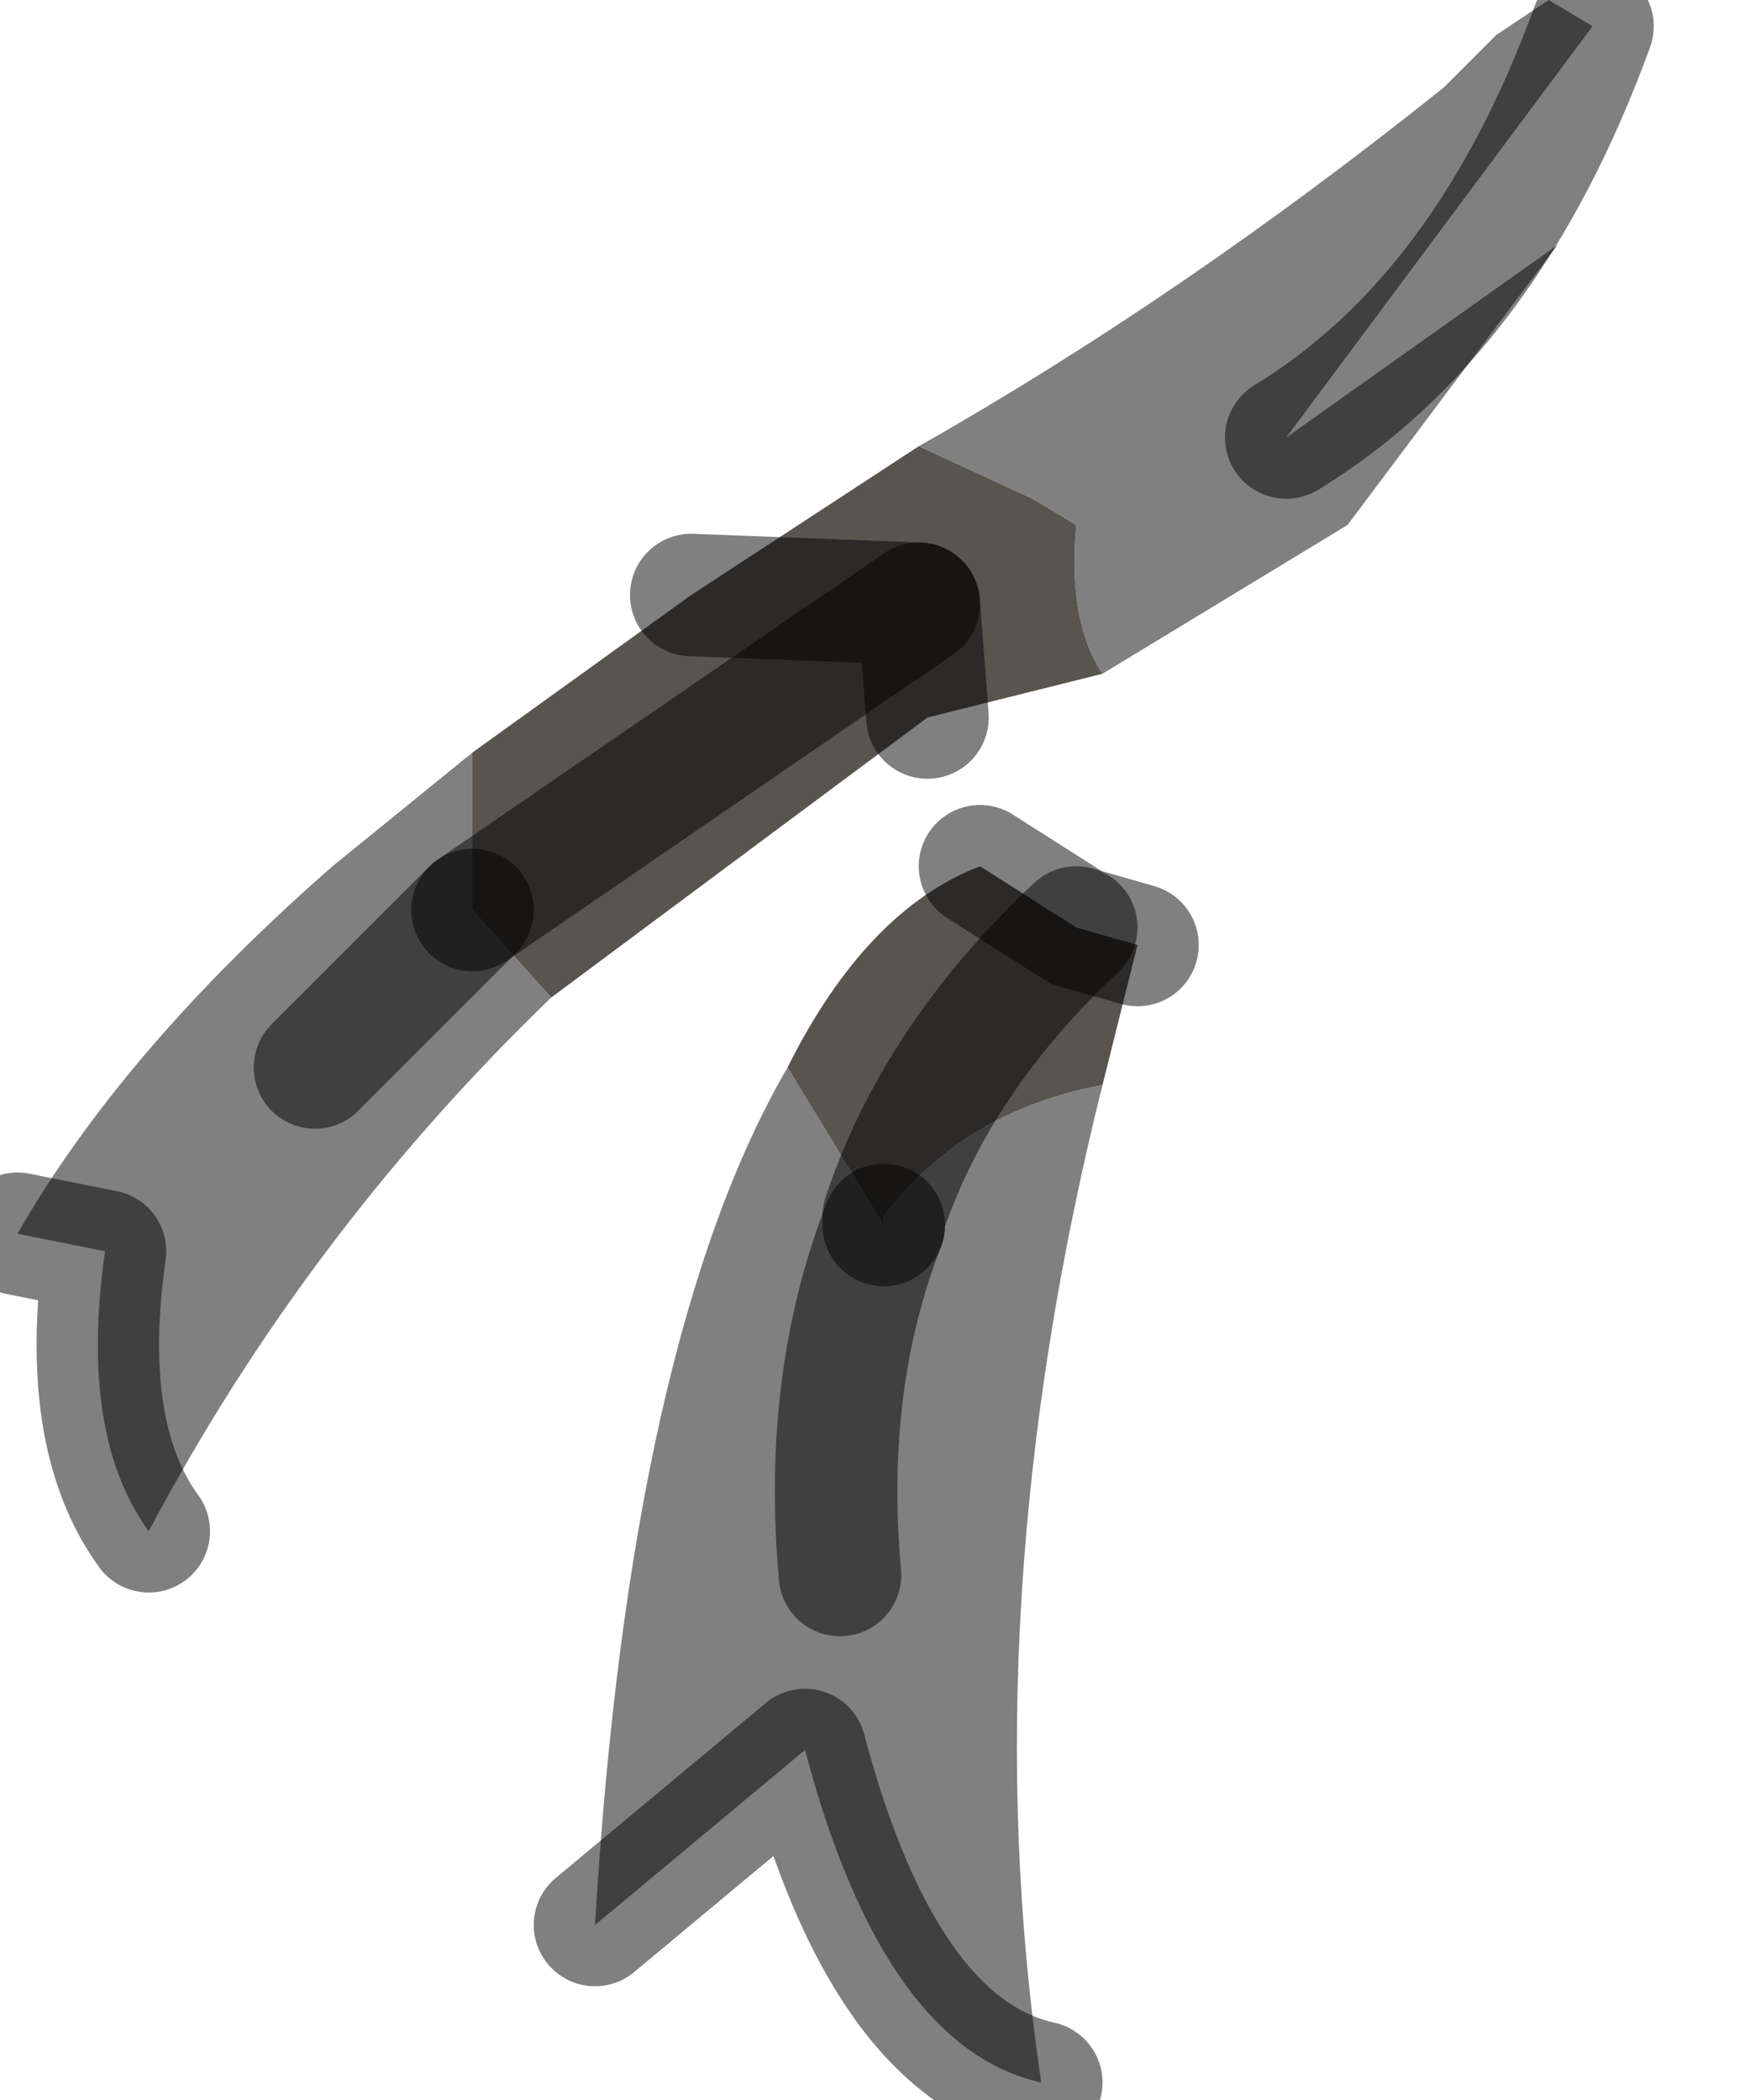 <?xml version="1.0" encoding="utf-8"?>
<svg version="1.1" id="Layer_1"
xmlns="http://www.w3.org/2000/svg"
xmlns:xlink="http://www.w3.org/1999/xlink"
width="10px" height="12px"
xml:space="preserve">
<g id="PathID_57" transform="matrix(1, 0, 0, 1, 0.1, 0)">
<path style="fill:#808080;fill-opacity:1" d="M6.05 3L5.8 2.85L5.15 2.55Q6.65 1.7 8.15 0.5L8.45 0.2L8.75 0L9 0.15Q8.4 1.8 7.25 2.5L8.8 1.4L7.6 3L6.2 3.85Q6 3.55 6.05 3M1.7 6.1L2.6 5.2L3.05 5.7Q1.65 7.05 0.75 8.75Q0.35 8.2 0.5 7.15L0 7.05Q0.6 6 1.8 4.95L2.6 4.3L2.6 5.2L1.7 6.1M4.95 7Q4.6 7.9 4.7 9Q4.6 7.9 4.95 7L4.95 6.95Q5.4 6.35 6.2 6.2Q5.45 9.2 5.85 11.9Q4.95 11.7 4.5 10L3.3 11Q3.5 7.65 4.4 6.1L4.95 7M7.25 2.5Q8.4 1.8 9 0.15" />
<path style="fill:#585450;fill-opacity:1" d="M2.6 5.2L5.15 3.45L2.6 5.2L2.6 4.3L3.85 3.4L5.15 2.55L5.8 2.85L6.05 3Q6 3.55 6.2 3.85L5.2 4.1L3.05 5.7L2.6 5.2M5.2 4.1L5.15 3.45L3.85 3.4L5.15 3.45L5.2 4.1M4.95 6.95Q5.25 6.05 6.05 5.3Q5.25 6.05 4.95 6.95L4.95 7L4.4 6.1Q4.85 5.2 5.5 4.95L6.05 5.3L6.4 5.4L6.2 6.2Q5.4 6.35 4.95 6.95" />
<path style="fill:none;stroke-width:0.7;stroke-linecap:round;stroke-linejoin:round;stroke-miterlimit:3;stroke:#000000;stroke-opacity:0.498" d="M0.75 8.75Q0.35 8.2 0.5 7.15L0 7.05" />
<path style="fill:none;stroke-width:0.7;stroke-linecap:round;stroke-linejoin:round;stroke-miterlimit:3;stroke:#000000;stroke-opacity:0.498" d="M3.85 3.4L5.15 3.45L5.2 4.1" />
<path style="fill:none;stroke-width:0.7;stroke-linecap:round;stroke-linejoin:round;stroke-miterlimit:3;stroke:#000000;stroke-opacity:0.498" d="M5.5 4.95L6.05 5.3L6.4 5.4" />
<path style="fill:none;stroke-width:0.7;stroke-linecap:round;stroke-linejoin:round;stroke-miterlimit:3;stroke:#000000;stroke-opacity:0.498" d="M5.85 11.9Q4.95 11.7 4.5 10L3.3 11" />
<path style="fill:none;stroke-width:0.7;stroke-linecap:round;stroke-linejoin:round;stroke-miterlimit:3;stroke:#000000;stroke-opacity:0.498" d="M9 0.15Q8.4 1.8 7.25 2.5" />
<path style="fill:none;stroke-width:0.7;stroke-linecap:round;stroke-linejoin:round;stroke-miterlimit:3;stroke:#000000;stroke-opacity:0.498" d="M2.6 5.2L5.15 3.45" />
<path style="fill:none;stroke-width:0.7;stroke-linecap:round;stroke-linejoin:round;stroke-miterlimit:3;stroke:#000000;stroke-opacity:0.498" d="M2.6 5.2L1.7 6.1" />
<path style="fill:none;stroke-width:0.7;stroke-linecap:round;stroke-linejoin:round;stroke-miterlimit:3;stroke:#000000;stroke-opacity:0.498" d="M4.95 7L4.95 6.95Q5.25 6.05 6.05 5.3" />
<path style="fill:none;stroke-width:0.7;stroke-linecap:round;stroke-linejoin:round;stroke-miterlimit:3;stroke:#000000;stroke-opacity:0.498" d="M4.95 7Q4.6 7.9 4.7 9" />
</g>
</svg>
